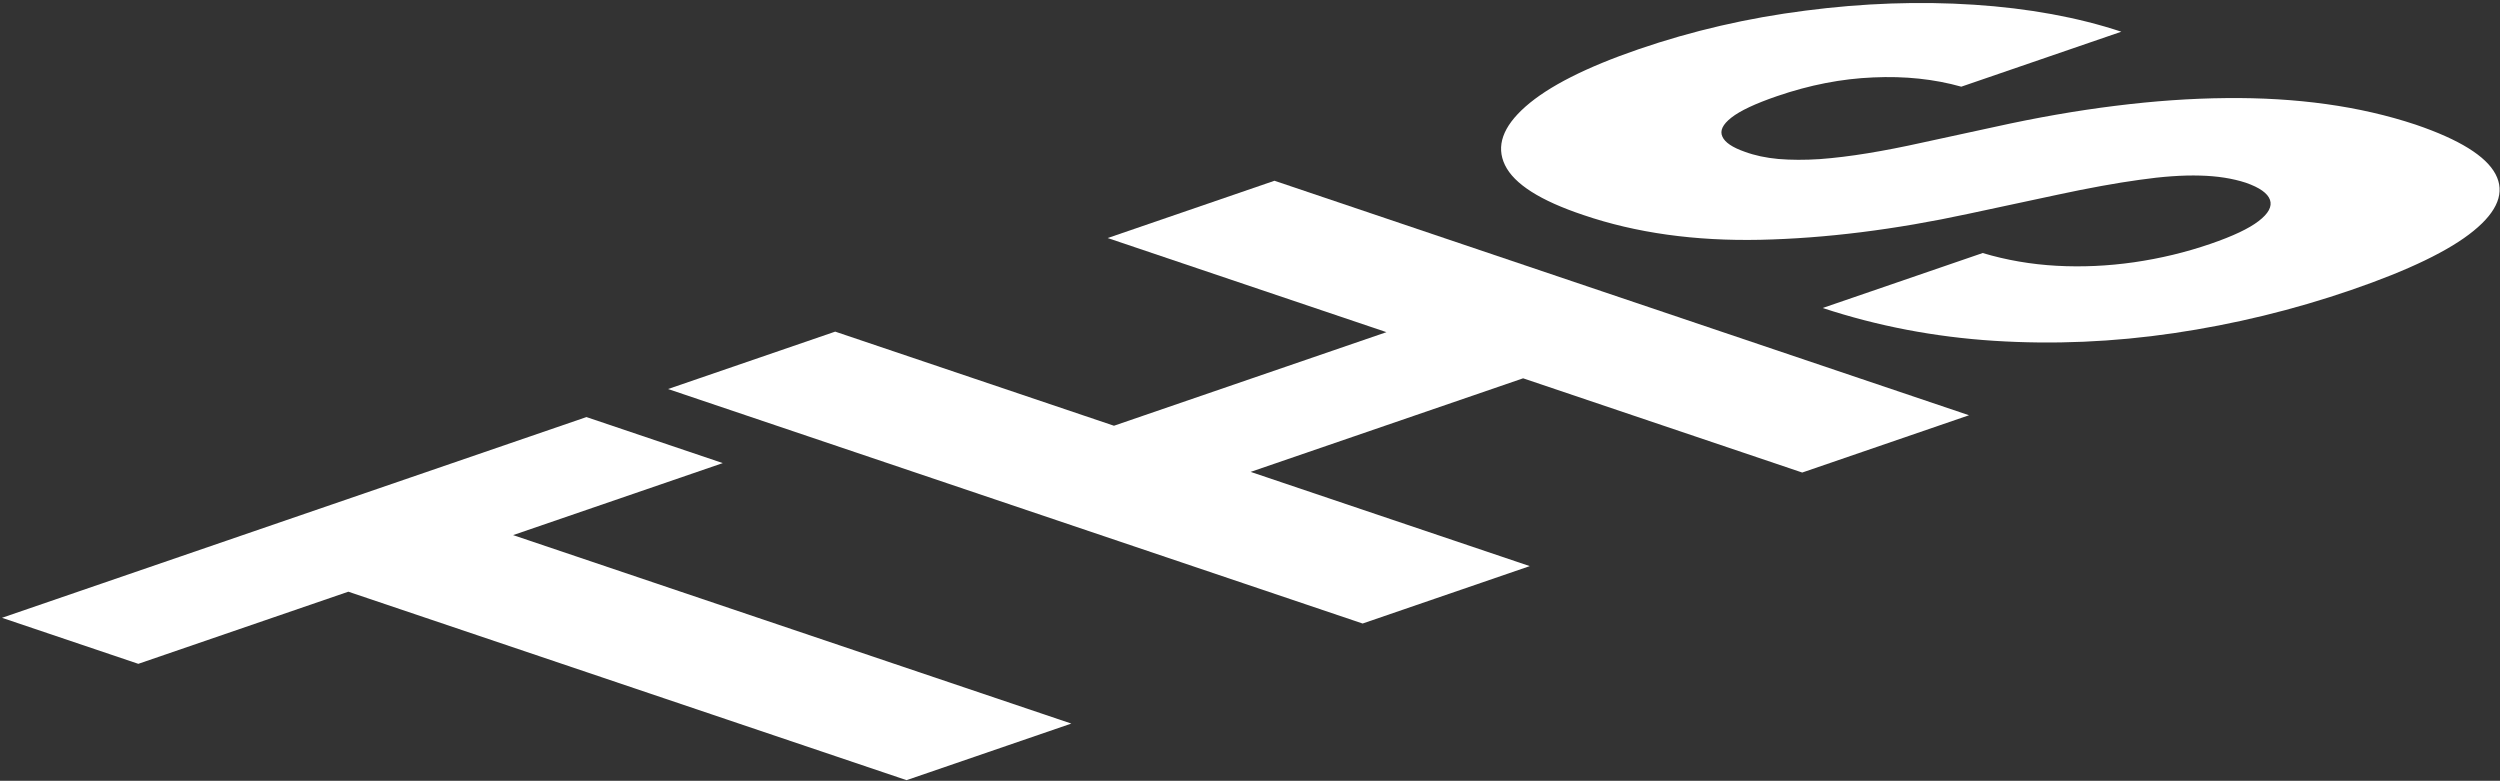 <svg width="666" height="208" viewBox="0 0 666 208" fill="none" xmlns="http://www.w3.org/2000/svg">
<rect x="0" y="0" width="666" height="208" fill="#333333" stroke="none"/>
<path d="M36.849 176.844L0.53 164.582L156.229 111.106L192.548 123.368L136.691 142.552L285.401 192.76L241.507 207.835L92.796 157.628L36.849 176.844Z" fill="white"/>
<path d="M363.003 166.107L177.973 103.637L222.497 88.345L296.762 113.418L369.35 88.488L295.085 63.415L339.519 48.153L524.548 110.623L480.114 125.884L405.759 100.78L333.172 125.711L407.527 150.814L363.003 166.107Z" fill="white"/>
<path d="M522.492 23.091C515.267 21.06 507.449 20.238 499.037 20.625C490.626 20.97 482.073 22.636 473.378 25.622C467.621 27.6 463.577 29.502 461.245 31.328C458.913 33.154 458.112 34.845 458.844 36.398C459.515 37.932 461.507 39.278 464.82 40.438C467.471 41.414 470.45 42.052 473.757 42.352C477.124 42.632 480.79 42.644 484.755 42.39C488.72 42.095 492.983 41.574 497.546 40.827C502.109 40.081 506.941 39.139 512.042 38.002L531.486 33.785C542.589 31.326 553.274 29.461 563.543 28.19C573.871 26.899 583.693 26.212 593.008 26.131C602.382 26.029 611.281 26.562 619.702 27.731C628.123 28.899 636.068 30.724 643.537 33.205C655.162 37.17 662.252 41.565 664.807 46.39C667.363 51.214 665.412 56.253 658.956 61.506C652.559 66.738 641.685 71.991 626.334 77.263C610.923 82.556 595.172 86.387 579.081 88.755C562.99 91.123 547.038 91.802 531.226 90.792C515.413 89.783 500.189 86.869 485.554 82.05L528.189 67.407C534.512 69.296 541.07 70.428 547.863 70.802C554.657 71.177 561.536 70.865 568.501 69.868C575.526 68.85 582.307 67.218 588.843 64.973C594.839 62.914 599.123 60.889 601.695 58.898C604.326 56.886 605.335 55.001 604.723 53.243C604.11 51.484 601.967 49.964 598.293 48.683C594.739 47.524 590.679 46.888 586.11 46.775C581.482 46.642 576.075 47.022 569.891 47.915C563.706 48.768 556.473 50.083 548.191 51.861L524.425 56.947C504.8 61.185 486.305 63.497 468.939 63.882C451.512 64.247 435.812 62.051 421.839 57.292C410.335 53.449 403.364 49.013 400.928 43.983C398.491 38.954 400.32 33.752 406.416 28.377C412.511 23.002 422.544 17.915 436.516 13.116C450.788 8.214 465.61 4.785 480.982 2.828C496.355 0.83 511.316 0.306 525.866 1.257C540.416 2.208 553.503 4.605 565.127 8.448L522.492 23.091Z" fill="white"/>
</svg>
